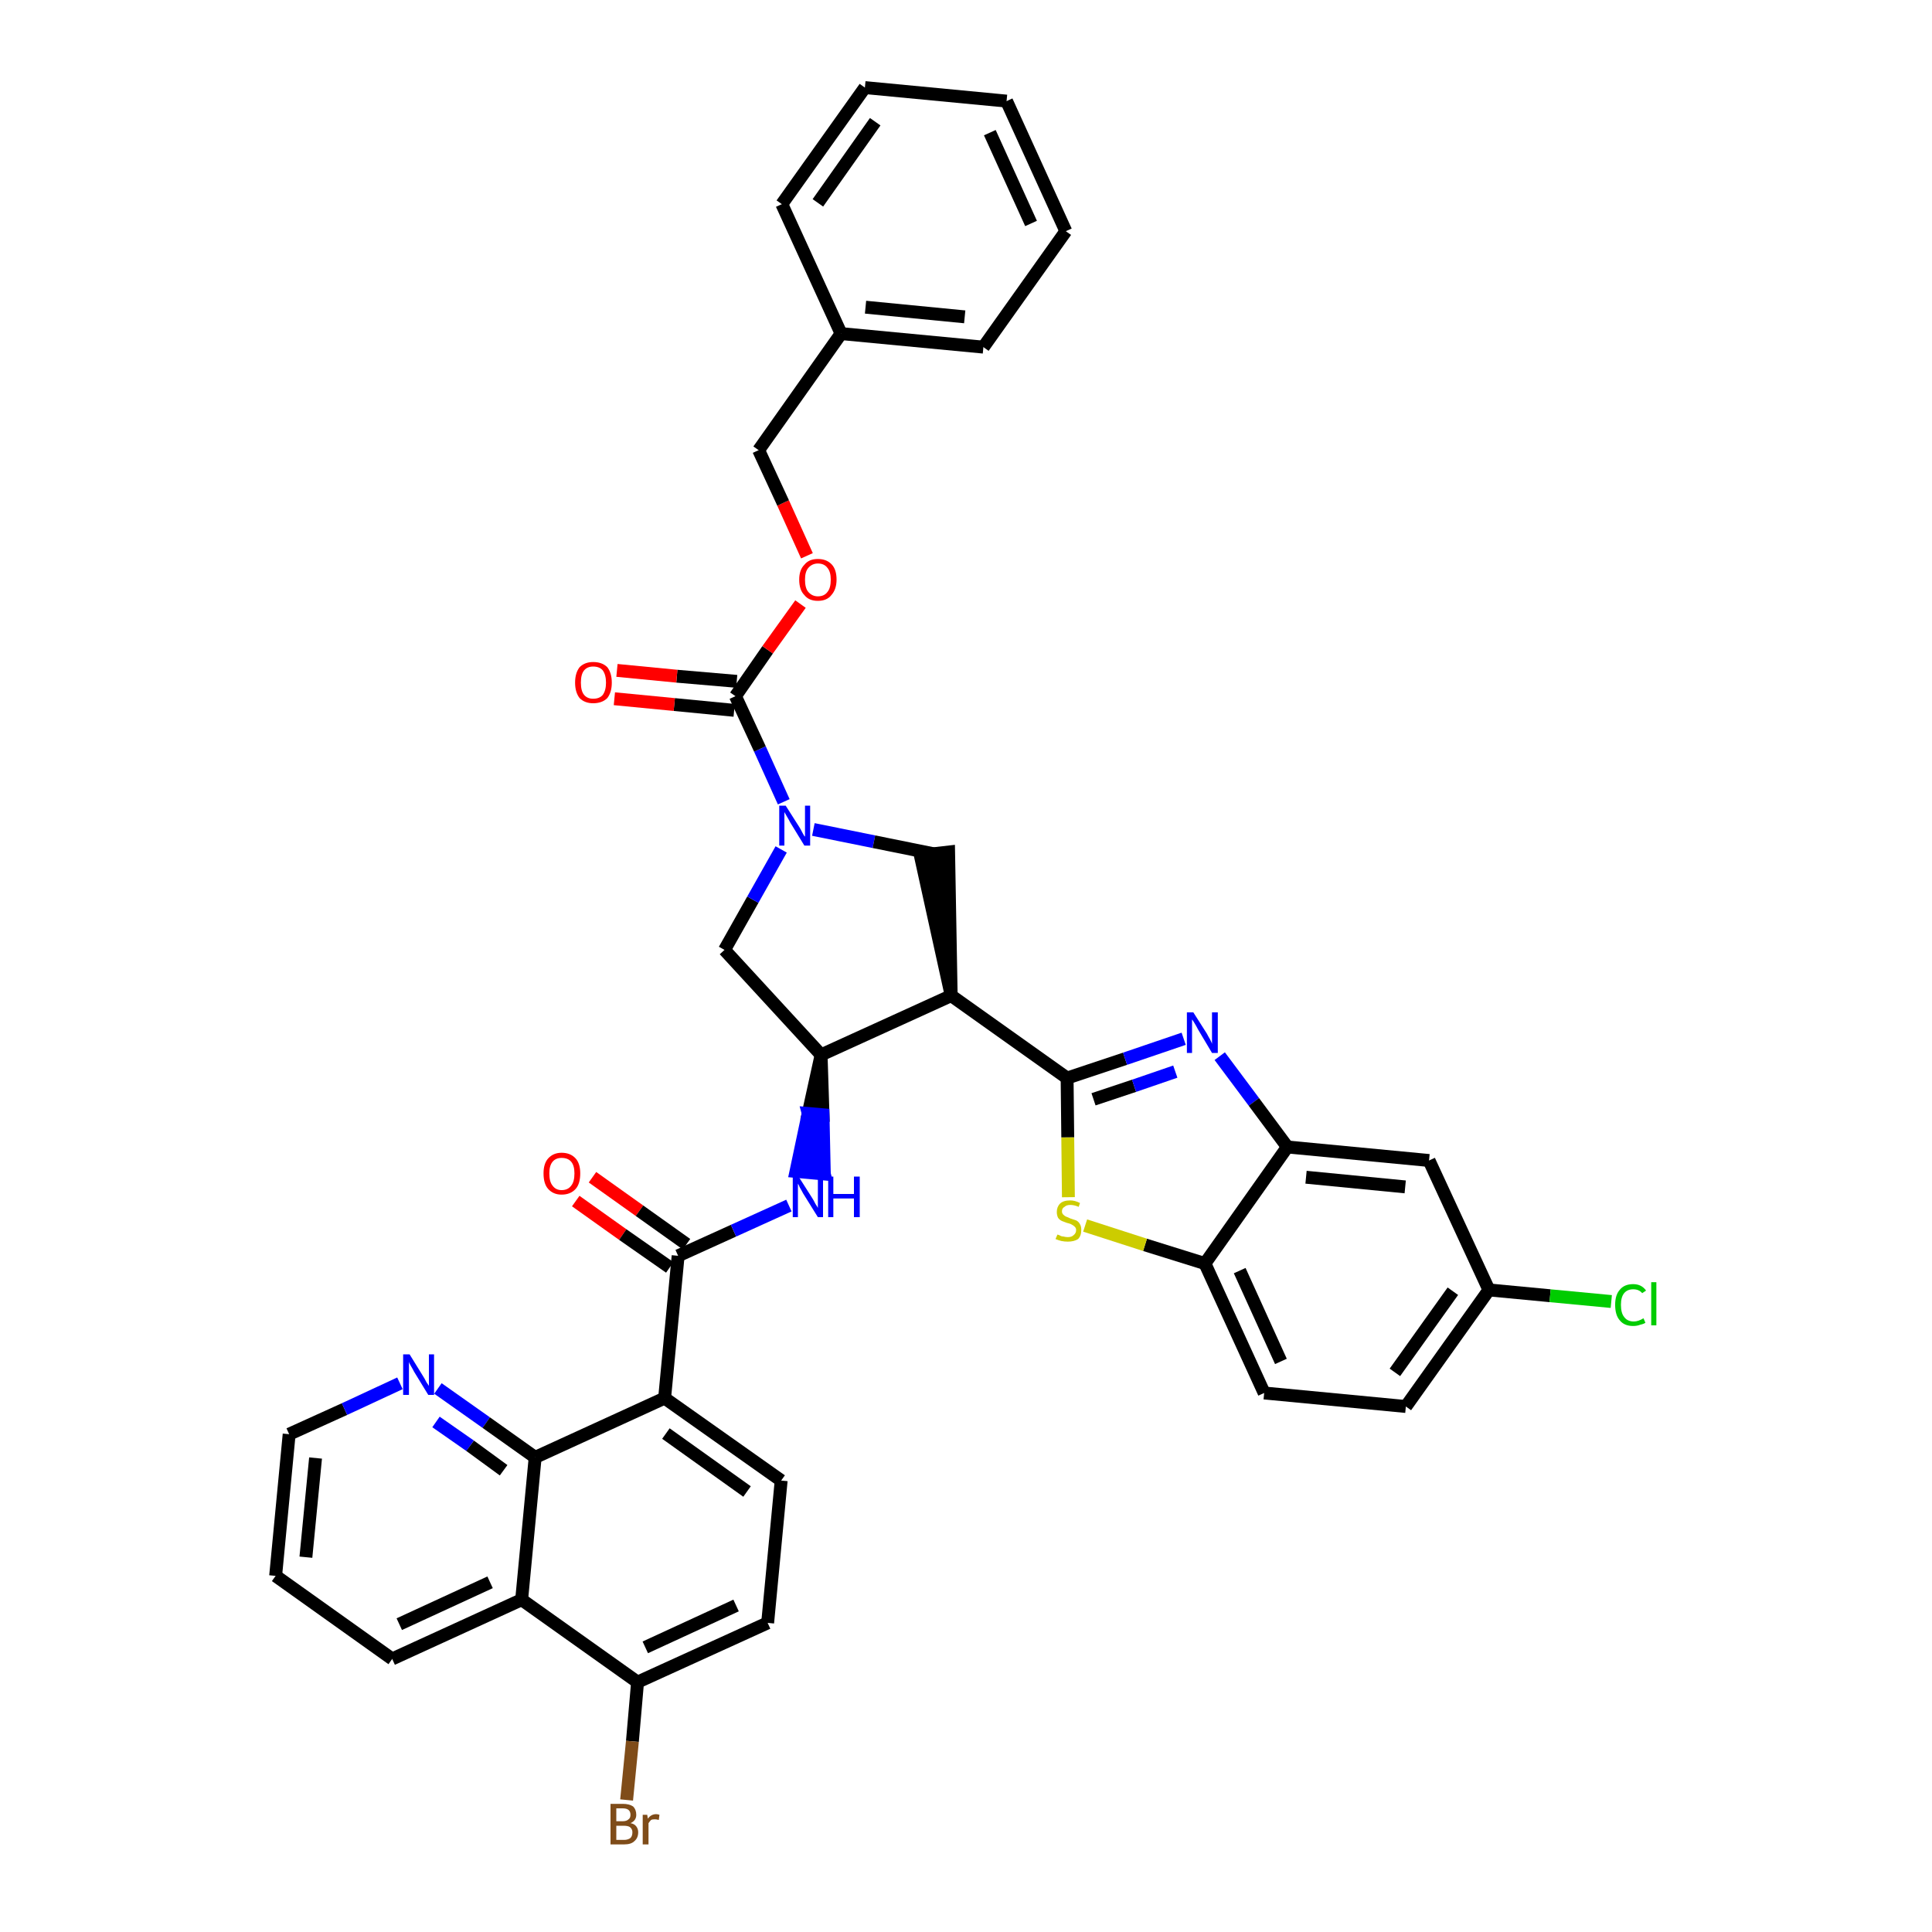 <?xml version='1.0' encoding='iso-8859-1'?>
<svg version='1.1' baseProfile='full'
              xmlns='http://www.w3.org/2000/svg'
                      xmlns:rdkit='http://www.rdkit.org/xml'
                      xmlns:xlink='http://www.w3.org/1999/xlink'
                  xml:space='preserve'
width='300px' height='300px' viewBox='0 0 300 300'>
<!-- END OF HEADER -->
<path class='bond-0 atom-0 atom-1' d='M 89.4,186.5 L 96.7,191.7' style='fill:none;fill-rule:evenodd;stroke:#FF0000;stroke-width:2.0px;stroke-linecap:butt;stroke-linejoin:miter;stroke-opacity:1' />
<path class='bond-0 atom-0 atom-1' d='M 96.7,191.7 L 104.0,196.8' style='fill:none;fill-rule:evenodd;stroke:#000000;stroke-width:2.0px;stroke-linecap:butt;stroke-linejoin:miter;stroke-opacity:1' />
<path class='bond-0 atom-0 atom-1' d='M 92.0,182.8 L 99.3,188.0' style='fill:none;fill-rule:evenodd;stroke:#FF0000;stroke-width:2.0px;stroke-linecap:butt;stroke-linejoin:miter;stroke-opacity:1' />
<path class='bond-0 atom-0 atom-1' d='M 99.3,188.0 L 106.6,193.2' style='fill:none;fill-rule:evenodd;stroke:#000000;stroke-width:2.0px;stroke-linecap:butt;stroke-linejoin:miter;stroke-opacity:1' />
<path class='bond-1 atom-1 atom-2' d='M 105.3,195.0 L 113.9,191.1' style='fill:none;fill-rule:evenodd;stroke:#000000;stroke-width:2.0px;stroke-linecap:butt;stroke-linejoin:miter;stroke-opacity:1' />
<path class='bond-1 atom-1 atom-2' d='M 113.9,191.1 L 122.5,187.2' style='fill:none;fill-rule:evenodd;stroke:#0000FF;stroke-width:2.0px;stroke-linecap:butt;stroke-linejoin:miter;stroke-opacity:1' />
<path class='bond-27 atom-1 atom-28' d='M 105.3,195.0 L 103.2,217.1' style='fill:none;fill-rule:evenodd;stroke:#000000;stroke-width:2.0px;stroke-linecap:butt;stroke-linejoin:miter;stroke-opacity:1' />
<path class='bond-2 atom-3 atom-2' d='M 127.5,163.8 L 125.5,172.9 L 127.8,173.1 Z' style='fill:#000000;fill-rule:evenodd;fill-opacity:1;stroke:#000000;stroke-width:2.0px;stroke-linecap:butt;stroke-linejoin:miter;stroke-opacity:1;' />
<path class='bond-2 atom-3 atom-2' d='M 125.5,172.9 L 128.0,182.3 L 123.6,181.9 Z' style='fill:#0000FF;fill-rule:evenodd;fill-opacity:1;stroke:#0000FF;stroke-width:2.0px;stroke-linecap:butt;stroke-linejoin:miter;stroke-opacity:1;' />
<path class='bond-2 atom-3 atom-2' d='M 125.5,172.9 L 127.8,173.1 L 128.0,182.3 Z' style='fill:#0000FF;fill-rule:evenodd;fill-opacity:1;stroke:#0000FF;stroke-width:2.0px;stroke-linecap:butt;stroke-linejoin:miter;stroke-opacity:1;' />
<path class='bond-3 atom-3 atom-4' d='M 127.5,163.8 L 112.5,147.5' style='fill:none;fill-rule:evenodd;stroke:#000000;stroke-width:2.0px;stroke-linecap:butt;stroke-linejoin:miter;stroke-opacity:1' />
<path class='bond-38 atom-17 atom-3' d='M 147.7,154.6 L 127.5,163.8' style='fill:none;fill-rule:evenodd;stroke:#000000;stroke-width:2.0px;stroke-linecap:butt;stroke-linejoin:miter;stroke-opacity:1' />
<path class='bond-4 atom-4 atom-5' d='M 112.5,147.5 L 116.9,139.7' style='fill:none;fill-rule:evenodd;stroke:#000000;stroke-width:2.0px;stroke-linecap:butt;stroke-linejoin:miter;stroke-opacity:1' />
<path class='bond-4 atom-4 atom-5' d='M 116.9,139.7 L 121.3,131.9' style='fill:none;fill-rule:evenodd;stroke:#0000FF;stroke-width:2.0px;stroke-linecap:butt;stroke-linejoin:miter;stroke-opacity:1' />
<path class='bond-5 atom-5 atom-6' d='M 121.7,124.5 L 118.0,116.3' style='fill:none;fill-rule:evenodd;stroke:#0000FF;stroke-width:2.0px;stroke-linecap:butt;stroke-linejoin:miter;stroke-opacity:1' />
<path class='bond-5 atom-5 atom-6' d='M 118.0,116.3 L 114.2,108.1' style='fill:none;fill-rule:evenodd;stroke:#000000;stroke-width:2.0px;stroke-linecap:butt;stroke-linejoin:miter;stroke-opacity:1' />
<path class='bond-15 atom-5 atom-16' d='M 126.3,128.8 L 135.7,130.7' style='fill:none;fill-rule:evenodd;stroke:#0000FF;stroke-width:2.0px;stroke-linecap:butt;stroke-linejoin:miter;stroke-opacity:1' />
<path class='bond-15 atom-5 atom-16' d='M 135.7,130.7 L 145.1,132.6' style='fill:none;fill-rule:evenodd;stroke:#000000;stroke-width:2.0px;stroke-linecap:butt;stroke-linejoin:miter;stroke-opacity:1' />
<path class='bond-6 atom-6 atom-7' d='M 114.4,105.8 L 105.1,105.0' style='fill:none;fill-rule:evenodd;stroke:#000000;stroke-width:2.0px;stroke-linecap:butt;stroke-linejoin:miter;stroke-opacity:1' />
<path class='bond-6 atom-6 atom-7' d='M 105.1,105.0 L 95.8,104.1' style='fill:none;fill-rule:evenodd;stroke:#FF0000;stroke-width:2.0px;stroke-linecap:butt;stroke-linejoin:miter;stroke-opacity:1' />
<path class='bond-6 atom-6 atom-7' d='M 114.0,110.3 L 104.7,109.4' style='fill:none;fill-rule:evenodd;stroke:#000000;stroke-width:2.0px;stroke-linecap:butt;stroke-linejoin:miter;stroke-opacity:1' />
<path class='bond-6 atom-6 atom-7' d='M 104.7,109.4 L 95.4,108.5' style='fill:none;fill-rule:evenodd;stroke:#FF0000;stroke-width:2.0px;stroke-linecap:butt;stroke-linejoin:miter;stroke-opacity:1' />
<path class='bond-7 atom-6 atom-8' d='M 114.2,108.1 L 119.2,100.9' style='fill:none;fill-rule:evenodd;stroke:#000000;stroke-width:2.0px;stroke-linecap:butt;stroke-linejoin:miter;stroke-opacity:1' />
<path class='bond-7 atom-6 atom-8' d='M 119.2,100.9 L 124.3,93.8' style='fill:none;fill-rule:evenodd;stroke:#FF0000;stroke-width:2.0px;stroke-linecap:butt;stroke-linejoin:miter;stroke-opacity:1' />
<path class='bond-8 atom-8 atom-9' d='M 125.3,86.3 L 121.6,78.1' style='fill:none;fill-rule:evenodd;stroke:#FF0000;stroke-width:2.0px;stroke-linecap:butt;stroke-linejoin:miter;stroke-opacity:1' />
<path class='bond-8 atom-8 atom-9' d='M 121.6,78.1 L 117.8,69.9' style='fill:none;fill-rule:evenodd;stroke:#000000;stroke-width:2.0px;stroke-linecap:butt;stroke-linejoin:miter;stroke-opacity:1' />
<path class='bond-9 atom-9 atom-10' d='M 117.8,69.9 L 130.6,51.8' style='fill:none;fill-rule:evenodd;stroke:#000000;stroke-width:2.0px;stroke-linecap:butt;stroke-linejoin:miter;stroke-opacity:1' />
<path class='bond-10 atom-10 atom-11' d='M 130.6,51.8 L 152.7,53.9' style='fill:none;fill-rule:evenodd;stroke:#000000;stroke-width:2.0px;stroke-linecap:butt;stroke-linejoin:miter;stroke-opacity:1' />
<path class='bond-10 atom-10 atom-11' d='M 134.4,47.7 L 149.8,49.2' style='fill:none;fill-rule:evenodd;stroke:#000000;stroke-width:2.0px;stroke-linecap:butt;stroke-linejoin:miter;stroke-opacity:1' />
<path class='bond-41 atom-15 atom-10' d='M 121.4,31.7 L 130.6,51.8' style='fill:none;fill-rule:evenodd;stroke:#000000;stroke-width:2.0px;stroke-linecap:butt;stroke-linejoin:miter;stroke-opacity:1' />
<path class='bond-11 atom-11 atom-12' d='M 152.7,53.9 L 165.5,35.9' style='fill:none;fill-rule:evenodd;stroke:#000000;stroke-width:2.0px;stroke-linecap:butt;stroke-linejoin:miter;stroke-opacity:1' />
<path class='bond-12 atom-12 atom-13' d='M 165.5,35.9 L 156.3,15.7' style='fill:none;fill-rule:evenodd;stroke:#000000;stroke-width:2.0px;stroke-linecap:butt;stroke-linejoin:miter;stroke-opacity:1' />
<path class='bond-12 atom-12 atom-13' d='M 160.1,34.7 L 153.7,20.6' style='fill:none;fill-rule:evenodd;stroke:#000000;stroke-width:2.0px;stroke-linecap:butt;stroke-linejoin:miter;stroke-opacity:1' />
<path class='bond-13 atom-13 atom-14' d='M 156.3,15.7 L 134.3,13.6' style='fill:none;fill-rule:evenodd;stroke:#000000;stroke-width:2.0px;stroke-linecap:butt;stroke-linejoin:miter;stroke-opacity:1' />
<path class='bond-14 atom-14 atom-15' d='M 134.3,13.6 L 121.4,31.7' style='fill:none;fill-rule:evenodd;stroke:#000000;stroke-width:2.0px;stroke-linecap:butt;stroke-linejoin:miter;stroke-opacity:1' />
<path class='bond-14 atom-14 atom-15' d='M 135.9,18.9 L 127.0,31.5' style='fill:none;fill-rule:evenodd;stroke:#000000;stroke-width:2.0px;stroke-linecap:butt;stroke-linejoin:miter;stroke-opacity:1' />
<path class='bond-16 atom-17 atom-16' d='M 147.7,154.6 L 147.3,132.3 L 142.9,132.8 Z' style='fill:#000000;fill-rule:evenodd;fill-opacity:1;stroke:#000000;stroke-width:2.0px;stroke-linecap:butt;stroke-linejoin:miter;stroke-opacity:1;' />
<path class='bond-17 atom-17 atom-18' d='M 147.7,154.6 L 165.7,167.4' style='fill:none;fill-rule:evenodd;stroke:#000000;stroke-width:2.0px;stroke-linecap:butt;stroke-linejoin:miter;stroke-opacity:1' />
<path class='bond-18 atom-18 atom-19' d='M 165.7,167.4 L 174.7,164.4' style='fill:none;fill-rule:evenodd;stroke:#000000;stroke-width:2.0px;stroke-linecap:butt;stroke-linejoin:miter;stroke-opacity:1' />
<path class='bond-18 atom-18 atom-19' d='M 174.7,164.4 L 183.8,161.3' style='fill:none;fill-rule:evenodd;stroke:#0000FF;stroke-width:2.0px;stroke-linecap:butt;stroke-linejoin:miter;stroke-opacity:1' />
<path class='bond-18 atom-18 atom-19' d='M 169.8,170.7 L 176.1,168.6' style='fill:none;fill-rule:evenodd;stroke:#000000;stroke-width:2.0px;stroke-linecap:butt;stroke-linejoin:miter;stroke-opacity:1' />
<path class='bond-18 atom-18 atom-19' d='M 176.1,168.6 L 182.5,166.4' style='fill:none;fill-rule:evenodd;stroke:#0000FF;stroke-width:2.0px;stroke-linecap:butt;stroke-linejoin:miter;stroke-opacity:1' />
<path class='bond-39 atom-27 atom-18' d='M 165.9,185.9 L 165.8,176.6' style='fill:none;fill-rule:evenodd;stroke:#CCCC00;stroke-width:2.0px;stroke-linecap:butt;stroke-linejoin:miter;stroke-opacity:1' />
<path class='bond-39 atom-27 atom-18' d='M 165.8,176.6 L 165.7,167.4' style='fill:none;fill-rule:evenodd;stroke:#000000;stroke-width:2.0px;stroke-linecap:butt;stroke-linejoin:miter;stroke-opacity:1' />
<path class='bond-19 atom-19 atom-20' d='M 189.4,164.0 L 194.7,171.1' style='fill:none;fill-rule:evenodd;stroke:#0000FF;stroke-width:2.0px;stroke-linecap:butt;stroke-linejoin:miter;stroke-opacity:1' />
<path class='bond-19 atom-19 atom-20' d='M 194.7,171.1 L 199.9,178.1' style='fill:none;fill-rule:evenodd;stroke:#000000;stroke-width:2.0px;stroke-linecap:butt;stroke-linejoin:miter;stroke-opacity:1' />
<path class='bond-20 atom-20 atom-21' d='M 199.9,178.1 L 221.9,180.2' style='fill:none;fill-rule:evenodd;stroke:#000000;stroke-width:2.0px;stroke-linecap:butt;stroke-linejoin:miter;stroke-opacity:1' />
<path class='bond-20 atom-20 atom-21' d='M 202.8,182.8 L 218.2,184.3' style='fill:none;fill-rule:evenodd;stroke:#000000;stroke-width:2.0px;stroke-linecap:butt;stroke-linejoin:miter;stroke-opacity:1' />
<path class='bond-42 atom-26 atom-20' d='M 187.1,196.2 L 199.9,178.1' style='fill:none;fill-rule:evenodd;stroke:#000000;stroke-width:2.0px;stroke-linecap:butt;stroke-linejoin:miter;stroke-opacity:1' />
<path class='bond-21 atom-21 atom-22' d='M 221.9,180.2 L 231.2,200.3' style='fill:none;fill-rule:evenodd;stroke:#000000;stroke-width:2.0px;stroke-linecap:butt;stroke-linejoin:miter;stroke-opacity:1' />
<path class='bond-22 atom-22 atom-23' d='M 231.2,200.3 L 240.7,201.2' style='fill:none;fill-rule:evenodd;stroke:#000000;stroke-width:2.0px;stroke-linecap:butt;stroke-linejoin:miter;stroke-opacity:1' />
<path class='bond-22 atom-22 atom-23' d='M 240.7,201.2 L 250.2,202.1' style='fill:none;fill-rule:evenodd;stroke:#00CC00;stroke-width:2.0px;stroke-linecap:butt;stroke-linejoin:miter;stroke-opacity:1' />
<path class='bond-23 atom-22 atom-24' d='M 231.2,200.3 L 218.3,218.4' style='fill:none;fill-rule:evenodd;stroke:#000000;stroke-width:2.0px;stroke-linecap:butt;stroke-linejoin:miter;stroke-opacity:1' />
<path class='bond-23 atom-22 atom-24' d='M 225.6,200.5 L 216.6,213.1' style='fill:none;fill-rule:evenodd;stroke:#000000;stroke-width:2.0px;stroke-linecap:butt;stroke-linejoin:miter;stroke-opacity:1' />
<path class='bond-24 atom-24 atom-25' d='M 218.3,218.4 L 196.3,216.3' style='fill:none;fill-rule:evenodd;stroke:#000000;stroke-width:2.0px;stroke-linecap:butt;stroke-linejoin:miter;stroke-opacity:1' />
<path class='bond-25 atom-25 atom-26' d='M 196.3,216.3 L 187.1,196.2' style='fill:none;fill-rule:evenodd;stroke:#000000;stroke-width:2.0px;stroke-linecap:butt;stroke-linejoin:miter;stroke-opacity:1' />
<path class='bond-25 atom-25 atom-26' d='M 198.9,211.4 L 192.5,197.3' style='fill:none;fill-rule:evenodd;stroke:#000000;stroke-width:2.0px;stroke-linecap:butt;stroke-linejoin:miter;stroke-opacity:1' />
<path class='bond-26 atom-26 atom-27' d='M 187.1,196.2 L 177.8,193.3' style='fill:none;fill-rule:evenodd;stroke:#000000;stroke-width:2.0px;stroke-linecap:butt;stroke-linejoin:miter;stroke-opacity:1' />
<path class='bond-26 atom-26 atom-27' d='M 177.8,193.3 L 168.5,190.3' style='fill:none;fill-rule:evenodd;stroke:#CCCC00;stroke-width:2.0px;stroke-linecap:butt;stroke-linejoin:miter;stroke-opacity:1' />
<path class='bond-28 atom-28 atom-29' d='M 103.2,217.1 L 121.3,229.9' style='fill:none;fill-rule:evenodd;stroke:#000000;stroke-width:2.0px;stroke-linecap:butt;stroke-linejoin:miter;stroke-opacity:1' />
<path class='bond-28 atom-28 atom-29' d='M 103.4,222.6 L 116.0,231.6' style='fill:none;fill-rule:evenodd;stroke:#000000;stroke-width:2.0px;stroke-linecap:butt;stroke-linejoin:miter;stroke-opacity:1' />
<path class='bond-40 atom-38 atom-28' d='M 83.1,226.3 L 103.2,217.1' style='fill:none;fill-rule:evenodd;stroke:#000000;stroke-width:2.0px;stroke-linecap:butt;stroke-linejoin:miter;stroke-opacity:1' />
<path class='bond-29 atom-29 atom-30' d='M 121.3,229.9 L 119.2,252.0' style='fill:none;fill-rule:evenodd;stroke:#000000;stroke-width:2.0px;stroke-linecap:butt;stroke-linejoin:miter;stroke-opacity:1' />
<path class='bond-30 atom-30 atom-31' d='M 119.2,252.0 L 99.0,261.2' style='fill:none;fill-rule:evenodd;stroke:#000000;stroke-width:2.0px;stroke-linecap:butt;stroke-linejoin:miter;stroke-opacity:1' />
<path class='bond-30 atom-30 atom-31' d='M 114.3,249.3 L 100.2,255.8' style='fill:none;fill-rule:evenodd;stroke:#000000;stroke-width:2.0px;stroke-linecap:butt;stroke-linejoin:miter;stroke-opacity:1' />
<path class='bond-31 atom-31 atom-32' d='M 99.0,261.2 L 98.2,270.4' style='fill:none;fill-rule:evenodd;stroke:#000000;stroke-width:2.0px;stroke-linecap:butt;stroke-linejoin:miter;stroke-opacity:1' />
<path class='bond-31 atom-31 atom-32' d='M 98.2,270.4 L 97.3,279.5' style='fill:none;fill-rule:evenodd;stroke:#7F4C19;stroke-width:2.0px;stroke-linecap:butt;stroke-linejoin:miter;stroke-opacity:1' />
<path class='bond-32 atom-31 atom-33' d='M 99.0,261.2 L 81.0,248.4' style='fill:none;fill-rule:evenodd;stroke:#000000;stroke-width:2.0px;stroke-linecap:butt;stroke-linejoin:miter;stroke-opacity:1' />
<path class='bond-33 atom-33 atom-34' d='M 81.0,248.4 L 60.9,257.6' style='fill:none;fill-rule:evenodd;stroke:#000000;stroke-width:2.0px;stroke-linecap:butt;stroke-linejoin:miter;stroke-opacity:1' />
<path class='bond-33 atom-33 atom-34' d='M 76.1,245.7 L 62.0,252.2' style='fill:none;fill-rule:evenodd;stroke:#000000;stroke-width:2.0px;stroke-linecap:butt;stroke-linejoin:miter;stroke-opacity:1' />
<path class='bond-43 atom-38 atom-33' d='M 83.1,226.3 L 81.0,248.4' style='fill:none;fill-rule:evenodd;stroke:#000000;stroke-width:2.0px;stroke-linecap:butt;stroke-linejoin:miter;stroke-opacity:1' />
<path class='bond-34 atom-34 atom-35' d='M 60.9,257.6 L 42.8,244.7' style='fill:none;fill-rule:evenodd;stroke:#000000;stroke-width:2.0px;stroke-linecap:butt;stroke-linejoin:miter;stroke-opacity:1' />
<path class='bond-35 atom-35 atom-36' d='M 42.8,244.7 L 44.9,222.7' style='fill:none;fill-rule:evenodd;stroke:#000000;stroke-width:2.0px;stroke-linecap:butt;stroke-linejoin:miter;stroke-opacity:1' />
<path class='bond-35 atom-35 atom-36' d='M 47.5,241.8 L 49.0,226.4' style='fill:none;fill-rule:evenodd;stroke:#000000;stroke-width:2.0px;stroke-linecap:butt;stroke-linejoin:miter;stroke-opacity:1' />
<path class='bond-36 atom-36 atom-37' d='M 44.9,222.7 L 53.5,218.8' style='fill:none;fill-rule:evenodd;stroke:#000000;stroke-width:2.0px;stroke-linecap:butt;stroke-linejoin:miter;stroke-opacity:1' />
<path class='bond-36 atom-36 atom-37' d='M 53.5,218.8 L 62.1,214.8' style='fill:none;fill-rule:evenodd;stroke:#0000FF;stroke-width:2.0px;stroke-linecap:butt;stroke-linejoin:miter;stroke-opacity:1' />
<path class='bond-37 atom-37 atom-38' d='M 68.0,215.6 L 75.5,220.9' style='fill:none;fill-rule:evenodd;stroke:#0000FF;stroke-width:2.0px;stroke-linecap:butt;stroke-linejoin:miter;stroke-opacity:1' />
<path class='bond-37 atom-37 atom-38' d='M 75.5,220.9 L 83.1,226.3' style='fill:none;fill-rule:evenodd;stroke:#000000;stroke-width:2.0px;stroke-linecap:butt;stroke-linejoin:miter;stroke-opacity:1' />
<path class='bond-37 atom-37 atom-38' d='M 67.7,220.8 L 73.0,224.5' style='fill:none;fill-rule:evenodd;stroke:#0000FF;stroke-width:2.0px;stroke-linecap:butt;stroke-linejoin:miter;stroke-opacity:1' />
<path class='bond-37 atom-37 atom-38' d='M 73.0,224.5 L 78.2,228.3' style='fill:none;fill-rule:evenodd;stroke:#000000;stroke-width:2.0px;stroke-linecap:butt;stroke-linejoin:miter;stroke-opacity:1' />
<path  class='atom-0' d='M 84.4 182.2
Q 84.4 180.7, 85.1 179.9
Q 85.9 179.0, 87.2 179.0
Q 88.6 179.0, 89.4 179.9
Q 90.1 180.7, 90.1 182.2
Q 90.1 183.8, 89.4 184.6
Q 88.6 185.5, 87.2 185.5
Q 85.9 185.5, 85.1 184.6
Q 84.4 183.8, 84.4 182.2
M 87.2 184.8
Q 88.2 184.8, 88.7 184.1
Q 89.2 183.5, 89.2 182.2
Q 89.2 181.0, 88.7 180.4
Q 88.2 179.8, 87.2 179.8
Q 86.3 179.8, 85.8 180.4
Q 85.3 181.0, 85.3 182.2
Q 85.3 183.5, 85.8 184.1
Q 86.3 184.8, 87.2 184.8
' fill='#FF0000'/>
<path  class='atom-2' d='M 124.0 182.7
L 126.1 186.0
Q 126.3 186.3, 126.6 186.9
Q 127.0 187.5, 127.0 187.6
L 127.0 182.7
L 127.8 182.7
L 127.8 189.0
L 127.0 189.0
L 124.7 185.3
Q 124.5 184.9, 124.2 184.4
Q 124.0 183.9, 123.9 183.8
L 123.9 189.0
L 123.1 189.0
L 123.1 182.7
L 124.0 182.7
' fill='#0000FF'/>
<path  class='atom-2' d='M 128.6 182.7
L 129.4 182.7
L 129.4 185.4
L 132.6 185.4
L 132.6 182.7
L 133.5 182.7
L 133.5 189.0
L 132.6 189.0
L 132.6 186.1
L 129.4 186.1
L 129.4 189.0
L 128.6 189.0
L 128.6 182.7
' fill='#0000FF'/>
<path  class='atom-5' d='M 122.0 125.1
L 124.1 128.4
Q 124.3 128.7, 124.6 129.3
Q 124.9 129.9, 125.0 129.9
L 125.0 125.1
L 125.8 125.1
L 125.8 131.3
L 124.9 131.3
L 122.7 127.7
Q 122.5 127.3, 122.2 126.8
Q 121.9 126.3, 121.8 126.1
L 121.8 131.3
L 121.0 131.3
L 121.0 125.1
L 122.0 125.1
' fill='#0000FF'/>
<path  class='atom-7' d='M 89.3 106.0
Q 89.3 104.5, 90.0 103.6
Q 90.8 102.8, 92.1 102.8
Q 93.5 102.8, 94.3 103.6
Q 95.0 104.5, 95.0 106.0
Q 95.0 107.5, 94.3 108.4
Q 93.5 109.2, 92.1 109.2
Q 90.8 109.2, 90.0 108.4
Q 89.3 107.5, 89.3 106.0
M 92.1 108.5
Q 93.1 108.5, 93.6 107.9
Q 94.1 107.2, 94.1 106.0
Q 94.1 104.8, 93.6 104.1
Q 93.1 103.5, 92.1 103.5
Q 91.2 103.5, 90.7 104.1
Q 90.2 104.7, 90.2 106.0
Q 90.2 107.3, 90.7 107.9
Q 91.2 108.5, 92.1 108.5
' fill='#FF0000'/>
<path  class='atom-8' d='M 124.1 90.0
Q 124.1 88.5, 124.9 87.7
Q 125.6 86.8, 127.0 86.8
Q 128.4 86.8, 129.2 87.7
Q 129.9 88.5, 129.9 90.0
Q 129.9 91.5, 129.1 92.4
Q 128.4 93.3, 127.0 93.3
Q 125.6 93.3, 124.9 92.4
Q 124.1 91.6, 124.1 90.0
M 127.0 92.6
Q 128.0 92.6, 128.5 91.9
Q 129.0 91.3, 129.0 90.0
Q 129.0 88.8, 128.5 88.2
Q 128.0 87.5, 127.0 87.5
Q 126.1 87.5, 125.5 88.2
Q 125.0 88.8, 125.0 90.0
Q 125.0 91.3, 125.5 91.9
Q 126.1 92.6, 127.0 92.6
' fill='#FF0000'/>
<path  class='atom-19' d='M 185.3 157.2
L 187.4 160.5
Q 187.6 160.9, 187.9 161.4
Q 188.2 162.0, 188.2 162.1
L 188.2 157.2
L 189.1 157.2
L 189.1 163.5
L 188.2 163.5
L 186.0 159.8
Q 185.8 159.4, 185.5 158.9
Q 185.2 158.4, 185.1 158.3
L 185.1 163.5
L 184.3 163.5
L 184.3 157.2
L 185.3 157.2
' fill='#0000FF'/>
<path  class='atom-23' d='M 250.8 202.6
Q 250.8 201.1, 251.5 200.3
Q 252.2 199.4, 253.6 199.4
Q 254.9 199.4, 255.6 200.4
L 255.0 200.8
Q 254.5 200.2, 253.6 200.2
Q 252.7 200.2, 252.2 200.8
Q 251.7 201.4, 251.7 202.6
Q 251.7 203.9, 252.2 204.5
Q 252.7 205.2, 253.7 205.2
Q 254.4 205.2, 255.2 204.7
L 255.5 205.4
Q 255.2 205.6, 254.7 205.7
Q 254.2 205.9, 253.6 205.9
Q 252.2 205.9, 251.5 205.0
Q 250.8 204.2, 250.8 202.6
' fill='#00CC00'/>
<path  class='atom-23' d='M 256.4 199.1
L 257.2 199.1
L 257.2 205.8
L 256.4 205.8
L 256.4 199.1
' fill='#00CC00'/>
<path  class='atom-27' d='M 164.2 191.7
Q 164.2 191.7, 164.5 191.8
Q 164.8 192.0, 165.1 192.0
Q 165.5 192.1, 165.8 192.1
Q 166.4 192.1, 166.7 191.8
Q 167.1 191.5, 167.1 191.0
Q 167.1 190.7, 166.9 190.5
Q 166.7 190.3, 166.5 190.2
Q 166.2 190.0, 165.7 189.9
Q 165.2 189.7, 164.9 189.6
Q 164.5 189.4, 164.3 189.1
Q 164.1 188.7, 164.1 188.2
Q 164.1 187.4, 164.6 186.9
Q 165.1 186.4, 166.2 186.4
Q 166.9 186.4, 167.7 186.8
L 167.5 187.4
Q 166.8 187.1, 166.2 187.1
Q 165.6 187.1, 165.3 187.4
Q 164.9 187.6, 164.9 188.1
Q 164.9 188.4, 165.1 188.6
Q 165.3 188.8, 165.5 188.9
Q 165.8 189.0, 166.2 189.2
Q 166.8 189.4, 167.1 189.5
Q 167.5 189.7, 167.7 190.1
Q 167.9 190.4, 167.9 191.0
Q 167.9 191.9, 167.4 192.4
Q 166.8 192.8, 165.8 192.8
Q 165.3 192.8, 164.8 192.7
Q 164.4 192.6, 163.9 192.4
L 164.2 191.7
' fill='#CCCC00'/>
<path  class='atom-32' d='M 97.9 283.1
Q 98.5 283.2, 98.8 283.6
Q 99.1 284.0, 99.1 284.5
Q 99.1 285.4, 98.5 285.9
Q 98.0 286.4, 96.9 286.4
L 94.8 286.4
L 94.8 280.1
L 96.7 280.1
Q 97.7 280.1, 98.3 280.5
Q 98.8 281.0, 98.8 281.8
Q 98.8 282.7, 97.9 283.1
M 95.7 280.8
L 95.7 282.8
L 96.7 282.8
Q 97.3 282.8, 97.6 282.5
Q 97.9 282.3, 97.9 281.8
Q 97.9 280.8, 96.7 280.8
L 95.7 280.8
M 96.9 285.7
Q 97.5 285.7, 97.9 285.4
Q 98.2 285.1, 98.2 284.5
Q 98.2 284.0, 97.8 283.7
Q 97.5 283.5, 96.8 283.5
L 95.7 283.5
L 95.7 285.7
L 96.9 285.7
' fill='#7F4C19'/>
<path  class='atom-32' d='M 100.5 281.8
L 100.6 282.4
Q 101.1 281.7, 101.9 281.7
Q 102.1 281.7, 102.4 281.8
L 102.3 282.6
Q 101.9 282.5, 101.7 282.5
Q 101.3 282.5, 101.1 282.6
Q 100.9 282.8, 100.7 283.1
L 100.7 286.4
L 99.8 286.4
L 99.8 281.8
L 100.5 281.8
' fill='#7F4C19'/>
<path  class='atom-37' d='M 63.6 210.3
L 65.7 213.7
Q 65.9 214.0, 66.2 214.6
Q 66.6 215.2, 66.6 215.2
L 66.6 210.3
L 67.4 210.3
L 67.4 216.6
L 66.5 216.6
L 64.3 213.0
Q 64.1 212.6, 63.8 212.1
Q 63.5 211.6, 63.5 211.4
L 63.5 216.6
L 62.6 216.6
L 62.6 210.3
L 63.6 210.3
' fill='#0000FF'/>
</svg>
